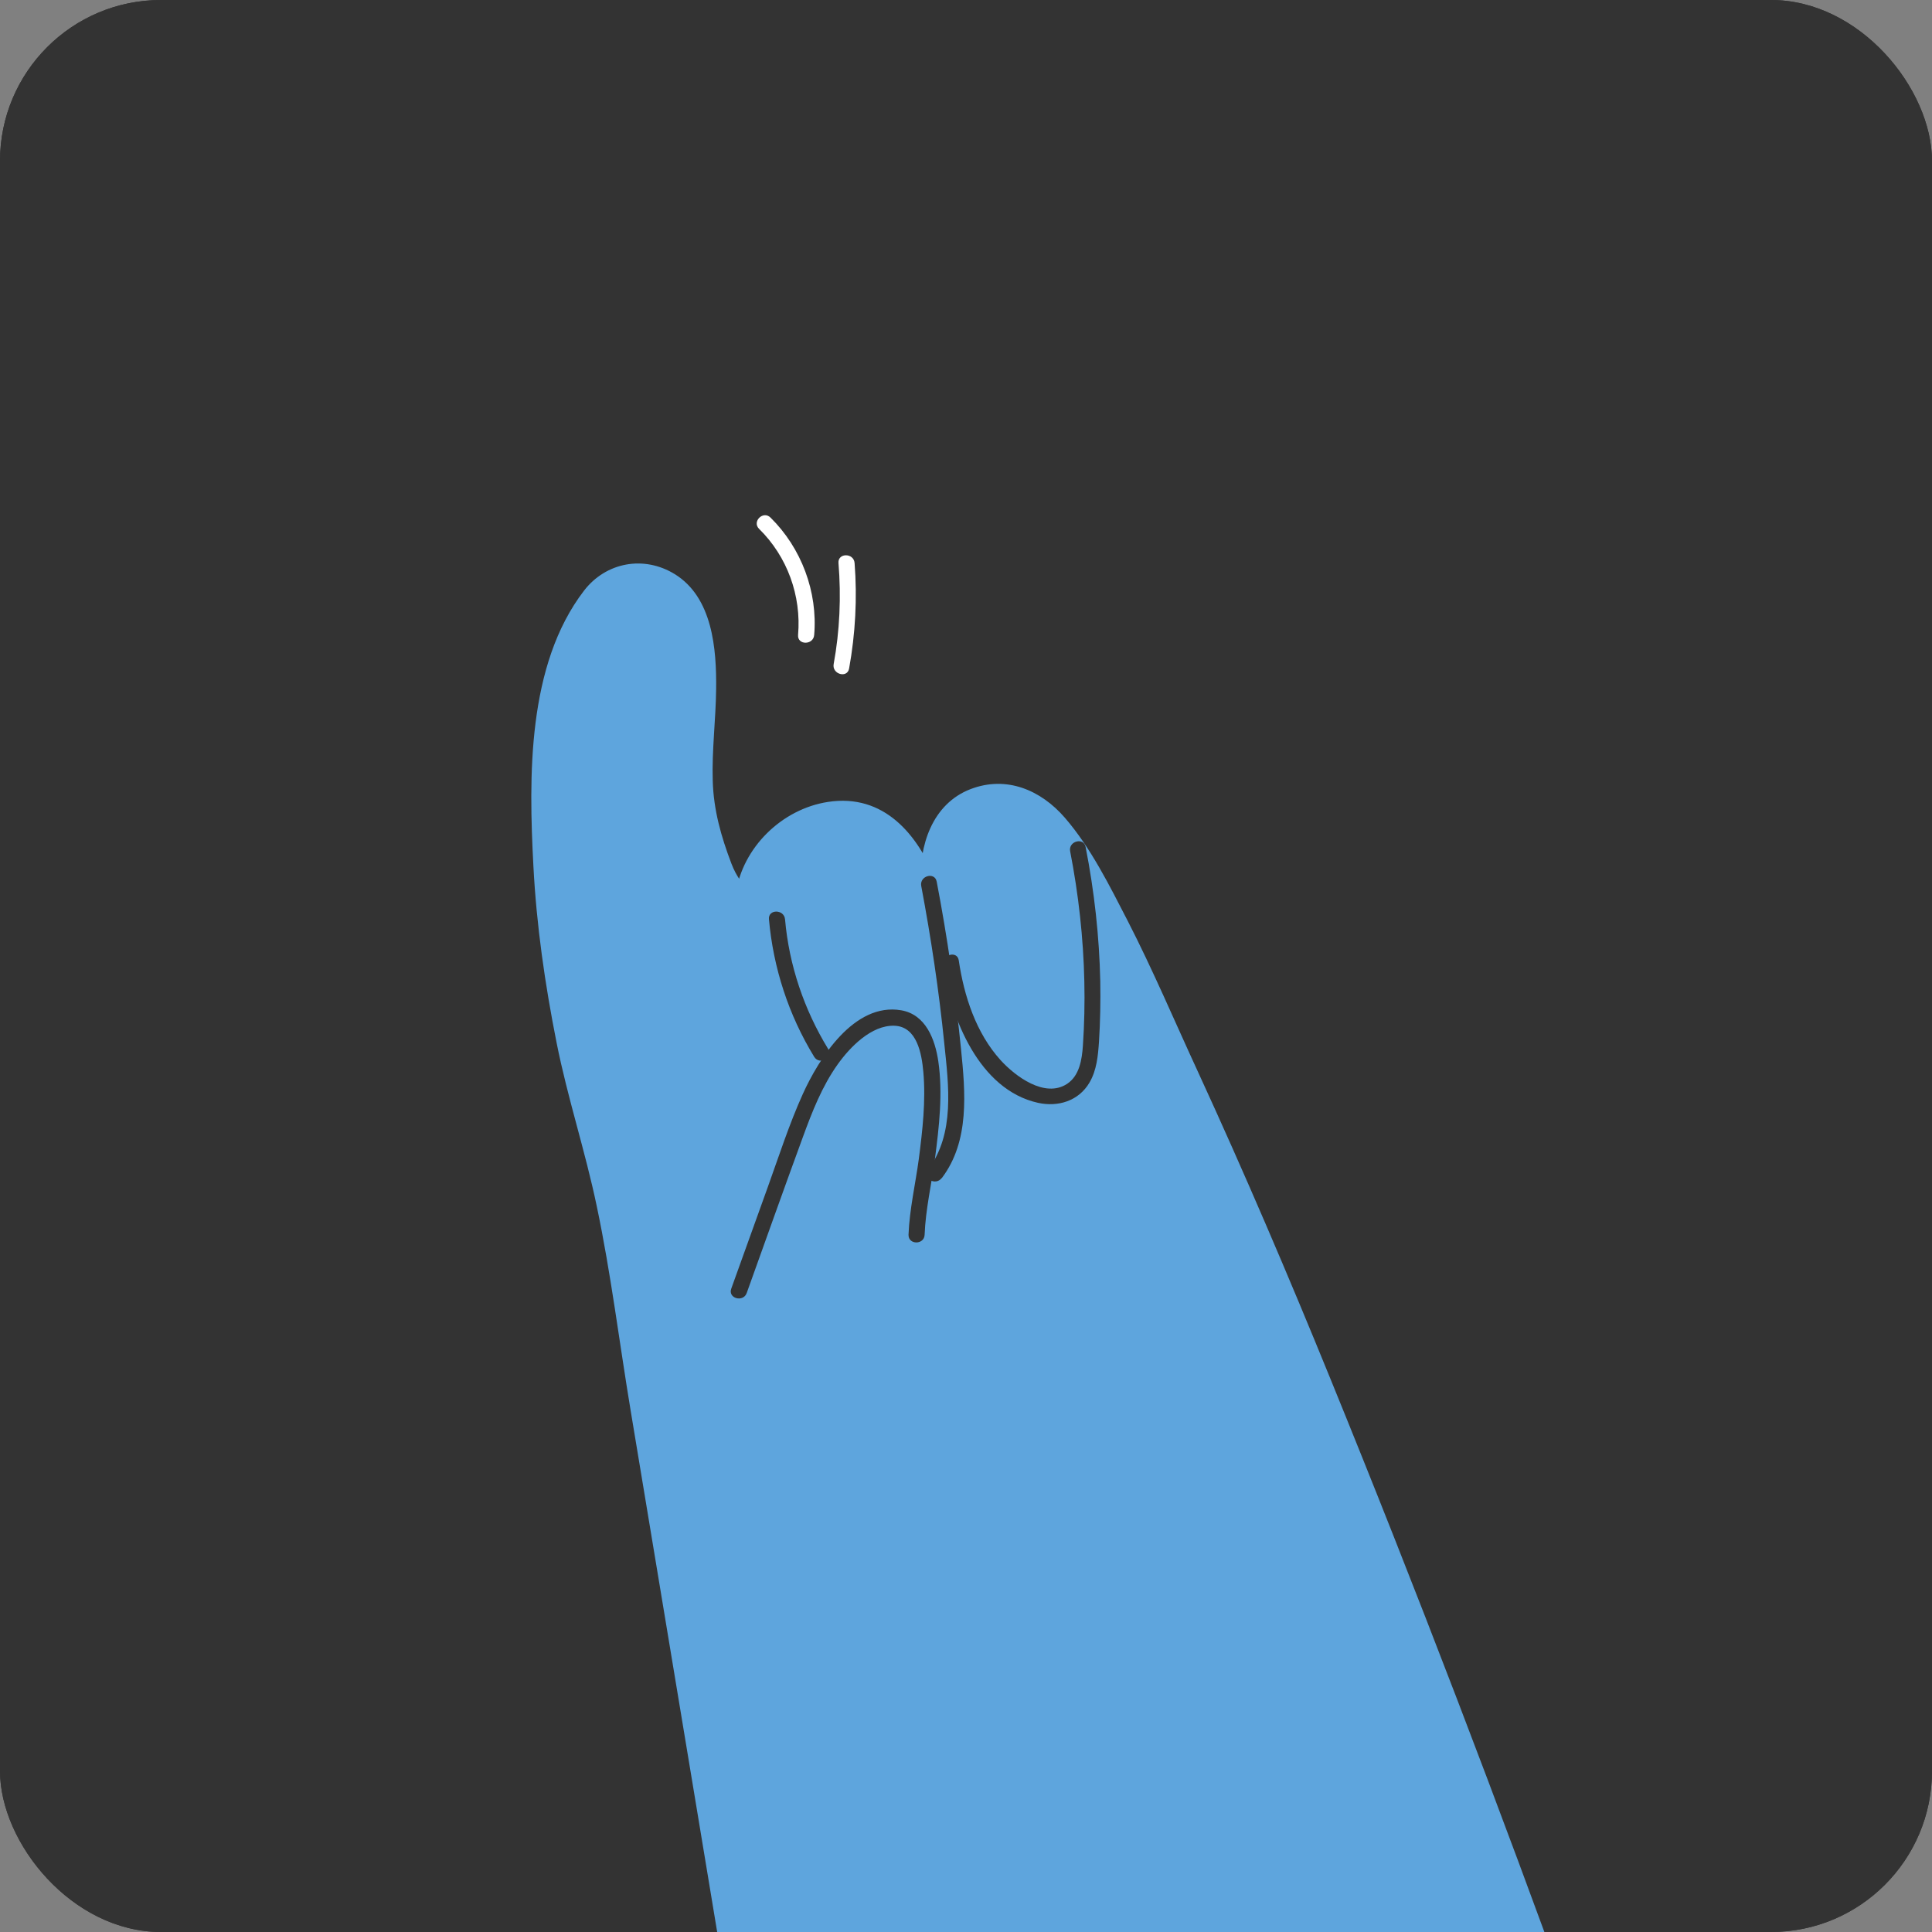 <svg width="48" height="48" viewBox="0 0 48 48" fill="none" xmlns="http://www.w3.org/2000/svg">
<rect x="0" y="0" width="48" height="48" fill="#808080" stroke="none"/>
<g clip-path="url(#clip0_286_1419)">
<rect width="48" height="48" rx="4" fill="#333333"/>
<g clip-path="url(#clip1_286_1419)">
<rect width="48" height="48" fill="#333333"/>
<g clip-path="url(#clip2_286_1419)">
<path d="M20.292 24.94C18.988 23.932 18.22 22.324 17.724 20.792C17.132 18.964 17.996 17.032 17.316 15.228C16.916 14.164 15.46 13.808 14.736 14.704C13.524 16.216 13.4 18.708 13.42 20.56C13.46 23.728 14.156 26.884 15.02 29.916L18.4 50.276H38.992C37.964 47.42 36.888 44.58 35.8 41.748C33.812 36.58 31.772 31.416 29.44 26.392C28.78 24.968 28.184 23.516 27.4 22.152C26.712 20.952 25.916 19.276 24.308 19.752C23.352 20.032 23.016 21.044 23.084 21.964C22.872 21.4 22.592 20.828 22.104 20.472C20.676 19.436 18.668 20.68 18.48 22.248" fill="#5EA5DD"/>
<path d="M20.436 24.796C19.852 22.344 18.66 22.732 18.172 21.456C17.916 20.784 17.728 20.124 17.708 19.4C17.684 18.64 17.784 17.88 17.792 17.12C17.804 16.12 17.704 14.844 16.764 14.264C15.996 13.792 15.056 13.968 14.512 14.672C13.092 16.52 13.136 19.304 13.252 21.512C13.328 22.988 13.54 24.456 13.828 25.904C14.1 27.276 14.544 28.608 14.828 29.976C15.18 31.648 15.388 33.36 15.668 35.044C16.184 38.152 16.7 41.26 17.216 44.368C17.544 46.356 17.876 48.344 18.204 50.328C18.22 50.412 18.316 50.476 18.396 50.476C20.712 50.476 23.032 50.476 25.348 50.476C29.044 50.476 32.74 50.476 36.436 50.476C37.288 50.476 38.136 50.476 38.988 50.476C39.108 50.476 39.224 50.348 39.18 50.224C37.24 44.856 35.2 39.516 33.044 34.232C32.004 31.68 30.92 29.144 29.768 26.64C29.188 25.384 28.648 24.108 28.016 22.876C27.568 22.008 27.1 21.06 26.456 20.316C25.86 19.628 25.008 19.264 24.116 19.604C23.156 19.972 22.828 21.016 22.876 21.964L23.268 21.912C22.812 20.732 21.96 19.708 20.568 19.924C19.428 20.1 18.448 21.052 18.28 22.2C18.244 22.452 18.628 22.56 18.664 22.308C18.804 21.376 19.52 20.592 20.436 20.36C21.68 20.048 22.472 20.964 22.88 22.02C22.956 22.216 23.284 22.208 23.272 21.968C23.22 20.936 23.724 19.784 24.936 19.876C25.844 19.944 26.4 20.848 26.816 21.556C28.012 23.584 28.932 25.76 29.9 27.9C32 32.556 33.872 37.312 35.704 42.08C36.756 44.82 37.792 47.568 38.792 50.332L38.984 50.08C36.668 50.08 34.348 50.08 32.032 50.08C28.336 50.08 24.64 50.08 20.944 50.08C20.092 50.08 19.244 50.08 18.392 50.08L18.584 50.228C17.84 45.736 17.092 41.244 16.348 36.752C15.992 34.596 15.632 32.444 15.276 30.288C15.036 28.836 14.54 27.432 14.244 25.988C13.704 23.308 13.352 20.432 13.784 17.708C13.888 17.044 14.052 16.38 14.328 15.764C14.572 15.224 14.916 14.56 15.544 14.42C17.356 14.02 17.428 16.504 17.372 17.648C17.336 18.408 17.256 19.168 17.34 19.928C17.416 20.6 17.644 21.232 17.9 21.852C18.404 23.084 19.104 24.24 20.152 25.08C20.352 25.24 20.636 24.956 20.436 24.796Z" fill="#5EA5DD"/>
<path d="M18.552 32.124C19.016 30.832 19.476 29.536 19.948 28.248C20.176 27.624 20.424 26.988 20.812 26.444C21.116 26.016 21.648 25.468 22.216 25.484C22.784 25.5 22.9 26.184 22.94 26.632C23.004 27.348 22.92 28.08 22.828 28.792C22.744 29.416 22.596 30.048 22.572 30.676C22.564 30.932 22.964 30.932 22.972 30.676C22.996 30.048 23.144 29.416 23.228 28.792C23.332 27.996 23.428 27.168 23.312 26.368C23.232 25.824 23 25.204 22.388 25.1C21.22 24.9 20.344 26.3 19.944 27.184C19.608 27.928 19.356 28.712 19.08 29.48L18.168 32.016C18.08 32.26 18.468 32.364 18.552 32.124Z" fill="#333333"/>
<path d="M19.104 22.836C19.212 24.048 19.592 25.216 20.228 26.256C20.364 26.476 20.708 26.276 20.572 26.056C19.976 25.08 19.604 23.98 19.504 22.84C19.48 22.584 19.08 22.584 19.104 22.84V22.836Z" fill="#333333"/>
<path d="M23.4 29.268C24.096 28.348 23.984 27.136 23.876 26.06C23.736 24.668 23.536 23.28 23.272 21.904C23.224 21.652 22.84 21.76 22.888 22.012C23.132 23.308 23.328 24.612 23.46 25.92C23.568 26.968 23.732 28.168 23.052 29.068C22.896 29.272 23.244 29.472 23.396 29.268H23.4Z" fill="#333333"/>
<path d="M23.424 23.968C23.62 25.284 24.32 27.076 25.792 27.4C26.292 27.508 26.8 27.352 27.068 26.896C27.248 26.588 27.28 26.232 27.304 25.88C27.336 25.384 27.344 24.884 27.336 24.384C27.312 23.264 27.188 22.144 26.972 21.044C26.924 20.792 26.536 20.9 26.588 21.152C26.796 22.22 26.916 23.3 26.94 24.384C26.952 24.916 26.94 25.452 26.904 25.984C26.88 26.324 26.82 26.724 26.512 26.928C25.956 27.292 25.22 26.736 24.86 26.34C24.248 25.664 23.952 24.748 23.82 23.86C23.784 23.608 23.396 23.716 23.436 23.968H23.424Z" fill="#333333"/>
</g>
<g clip-path="url(#clip3_286_1419)">
<path d="M18.86 13.14C19.56 13.828 19.912 14.8 19.828 15.776C19.808 16.032 20.208 16.032 20.228 15.776C20.32 14.704 19.908 13.612 19.144 12.86C18.96 12.676 18.676 12.96 18.86 13.14Z" fill="white"/>
<path d="M20.832 13.988C20.9 14.828 20.864 15.672 20.712 16.5C20.668 16.752 21.052 16.86 21.096 16.608C21.252 15.744 21.3 14.864 21.232 13.988C21.212 13.732 20.812 13.732 20.832 13.988Z" fill="white"/>
</g>
</g>
</g>
<defs>
<clipPath id="clip0_286_1419">
<rect width="48" height="48" rx="4" fill="white"/>
</clipPath>
<clipPath id="clip1_286_1419">
<rect width="48" height="48" fill="white"/>
</clipPath>
<clipPath id="clip2_286_1419">
<rect width="25.992" height="36.476" fill="white" transform="translate(13.2 14)"/>
</clipPath>
<clipPath id="clip3_286_1419">
<rect width="2.464" height="3.952" fill="white" transform="translate(18.8 12.8)"/>
</clipPath>
</defs>
</svg>
